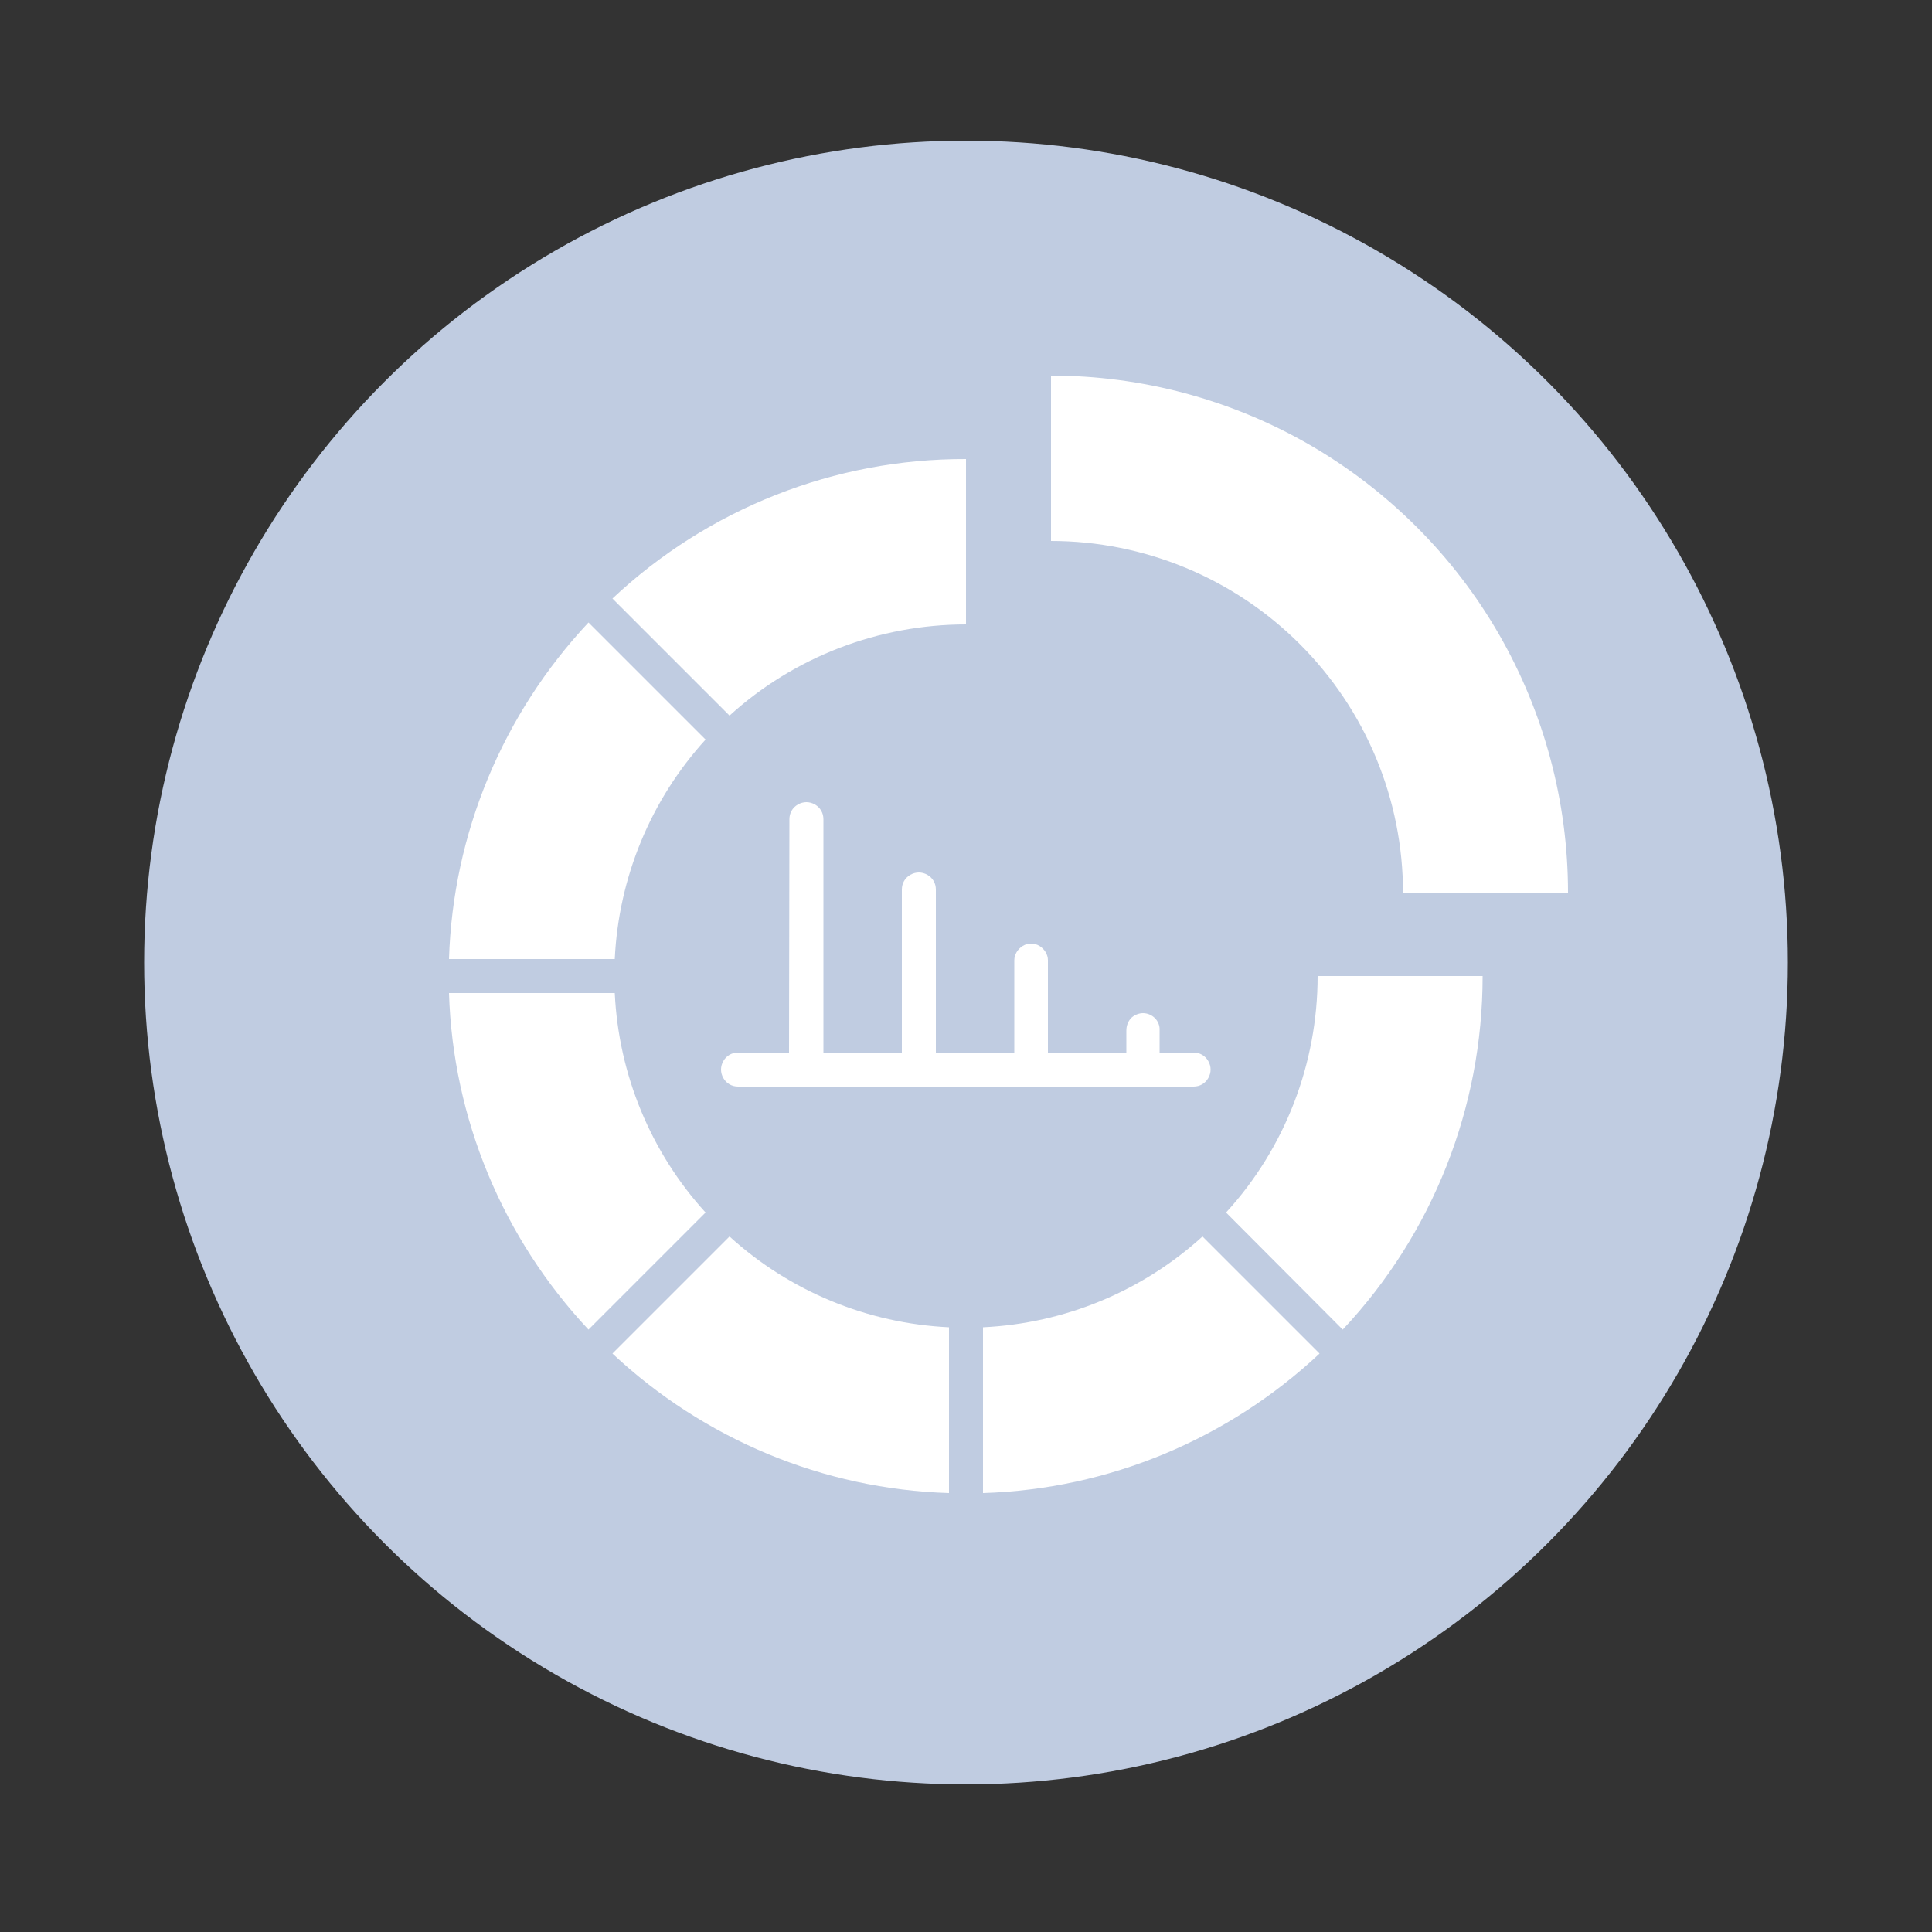 <?xml version="1.0" encoding="utf-8"?>
<!-- Generator: Adobe Illustrator 27.5.0, SVG Export Plug-In . SVG Version: 6.00 Build 0)  -->
<svg version="1.1" id="Layer_1" xmlns="http://www.w3.org/2000/svg" xmlns:xlink="http://www.w3.org/1999/xlink" x="0px" y="0px"
	 viewBox="0 0 50 50" style="enable-background:new 0 0 50 50;" xml:space="preserve">
<rect x="0" y="0" width="50" height="50" fill="#333333" stroke="none"/>
<style type="text/css">
	.st0{fill:#C0CCE1;}
	.st1{fill-rule:evenodd;clip-rule:evenodd;fill:#FFFFFF;}
</style>
<circle class="st0" cx="25" cy="24.91" r="21.27"/>
<path class="st1" d="M20.43,21.2c0-0.16,0.08-0.3,0.22-0.38s0.3-0.08,0.44,0s0.22,0.22,0.22,0.38v6.04h2.03v-4.22
	c0-0.16,0.08-0.3,0.22-0.38s0.3-0.08,0.44,0s0.22,0.22,0.22,0.38v4.22h2.03v-2.39c0-0.15,0.09-0.29,0.22-0.37s0.3-0.08,0.43,0
	c0.13,0.08,0.22,0.22,0.22,0.37v2.39h2.03v-0.57c0-0.12,0.04-0.23,0.12-0.32c0.08-0.08,0.2-0.13,0.31-0.13
	c0.12,0,0.23,0.05,0.31,0.13s0.13,0.2,0.12,0.32v0.57h0.88l0,0c0.16,0,0.3,0.08,0.38,0.22s0.08,0.3,0,0.44
	c-0.08,0.14-0.22,0.22-0.38,0.22H19.1c-0.16,0-0.3-0.08-0.38-0.22s-0.08-0.3,0-0.44c0.08-0.14,0.22-0.22,0.38-0.22h1.32L20.43,21.2z
	 M40.58,23.1L40.58,23.1c0-2.35-0.62-4.66-1.79-6.69s-2.86-3.72-4.9-4.9c-2.03-1.17-4.34-1.79-6.69-1.79V14
	c2.41,0,4.73,0.96,6.44,2.67s2.67,4.02,2.67,6.44L40.58,23.1z M34.1,25.26c0,2.26-0.84,4.45-2.37,6.12l0,0l3.02,3.03l0,0
	c2.33-2.48,3.62-5.75,3.62-9.15H34.1z M31.12,32L31.12,32l3.03,3.03c-2.37,2.22-5.46,3.51-8.71,3.61v-4.29
	C27.55,34.25,29.56,33.42,31.12,32L31.12,32z M24.56,34.35c-2.11-0.1-4.12-0.93-5.68-2.35l0,0l-3.03,3.03
	c2.37,2.22,5.46,3.51,8.71,3.61L24.56,34.35z M18.26,31.38L18.26,31.38l-3.03,3.03c-2.22-2.37-3.51-5.46-3.61-8.71h4.29
	C16.01,27.81,16.84,29.82,18.26,31.38L18.26,31.38z M15.91,24.82c0.1-2.11,0.93-4.12,2.35-5.68l0,0l-3.03-3.03l0,0
	c-2.22,2.37-3.51,5.46-3.61,8.71H15.91L15.91,24.82z M18.88,18.52L18.88,18.52l-3.03-3.03l0,0c2.48-2.33,5.75-3.62,9.15-3.61v4.28
	C22.74,16.16,20.55,17,18.88,18.52L18.88,18.52z"/>
</svg>
